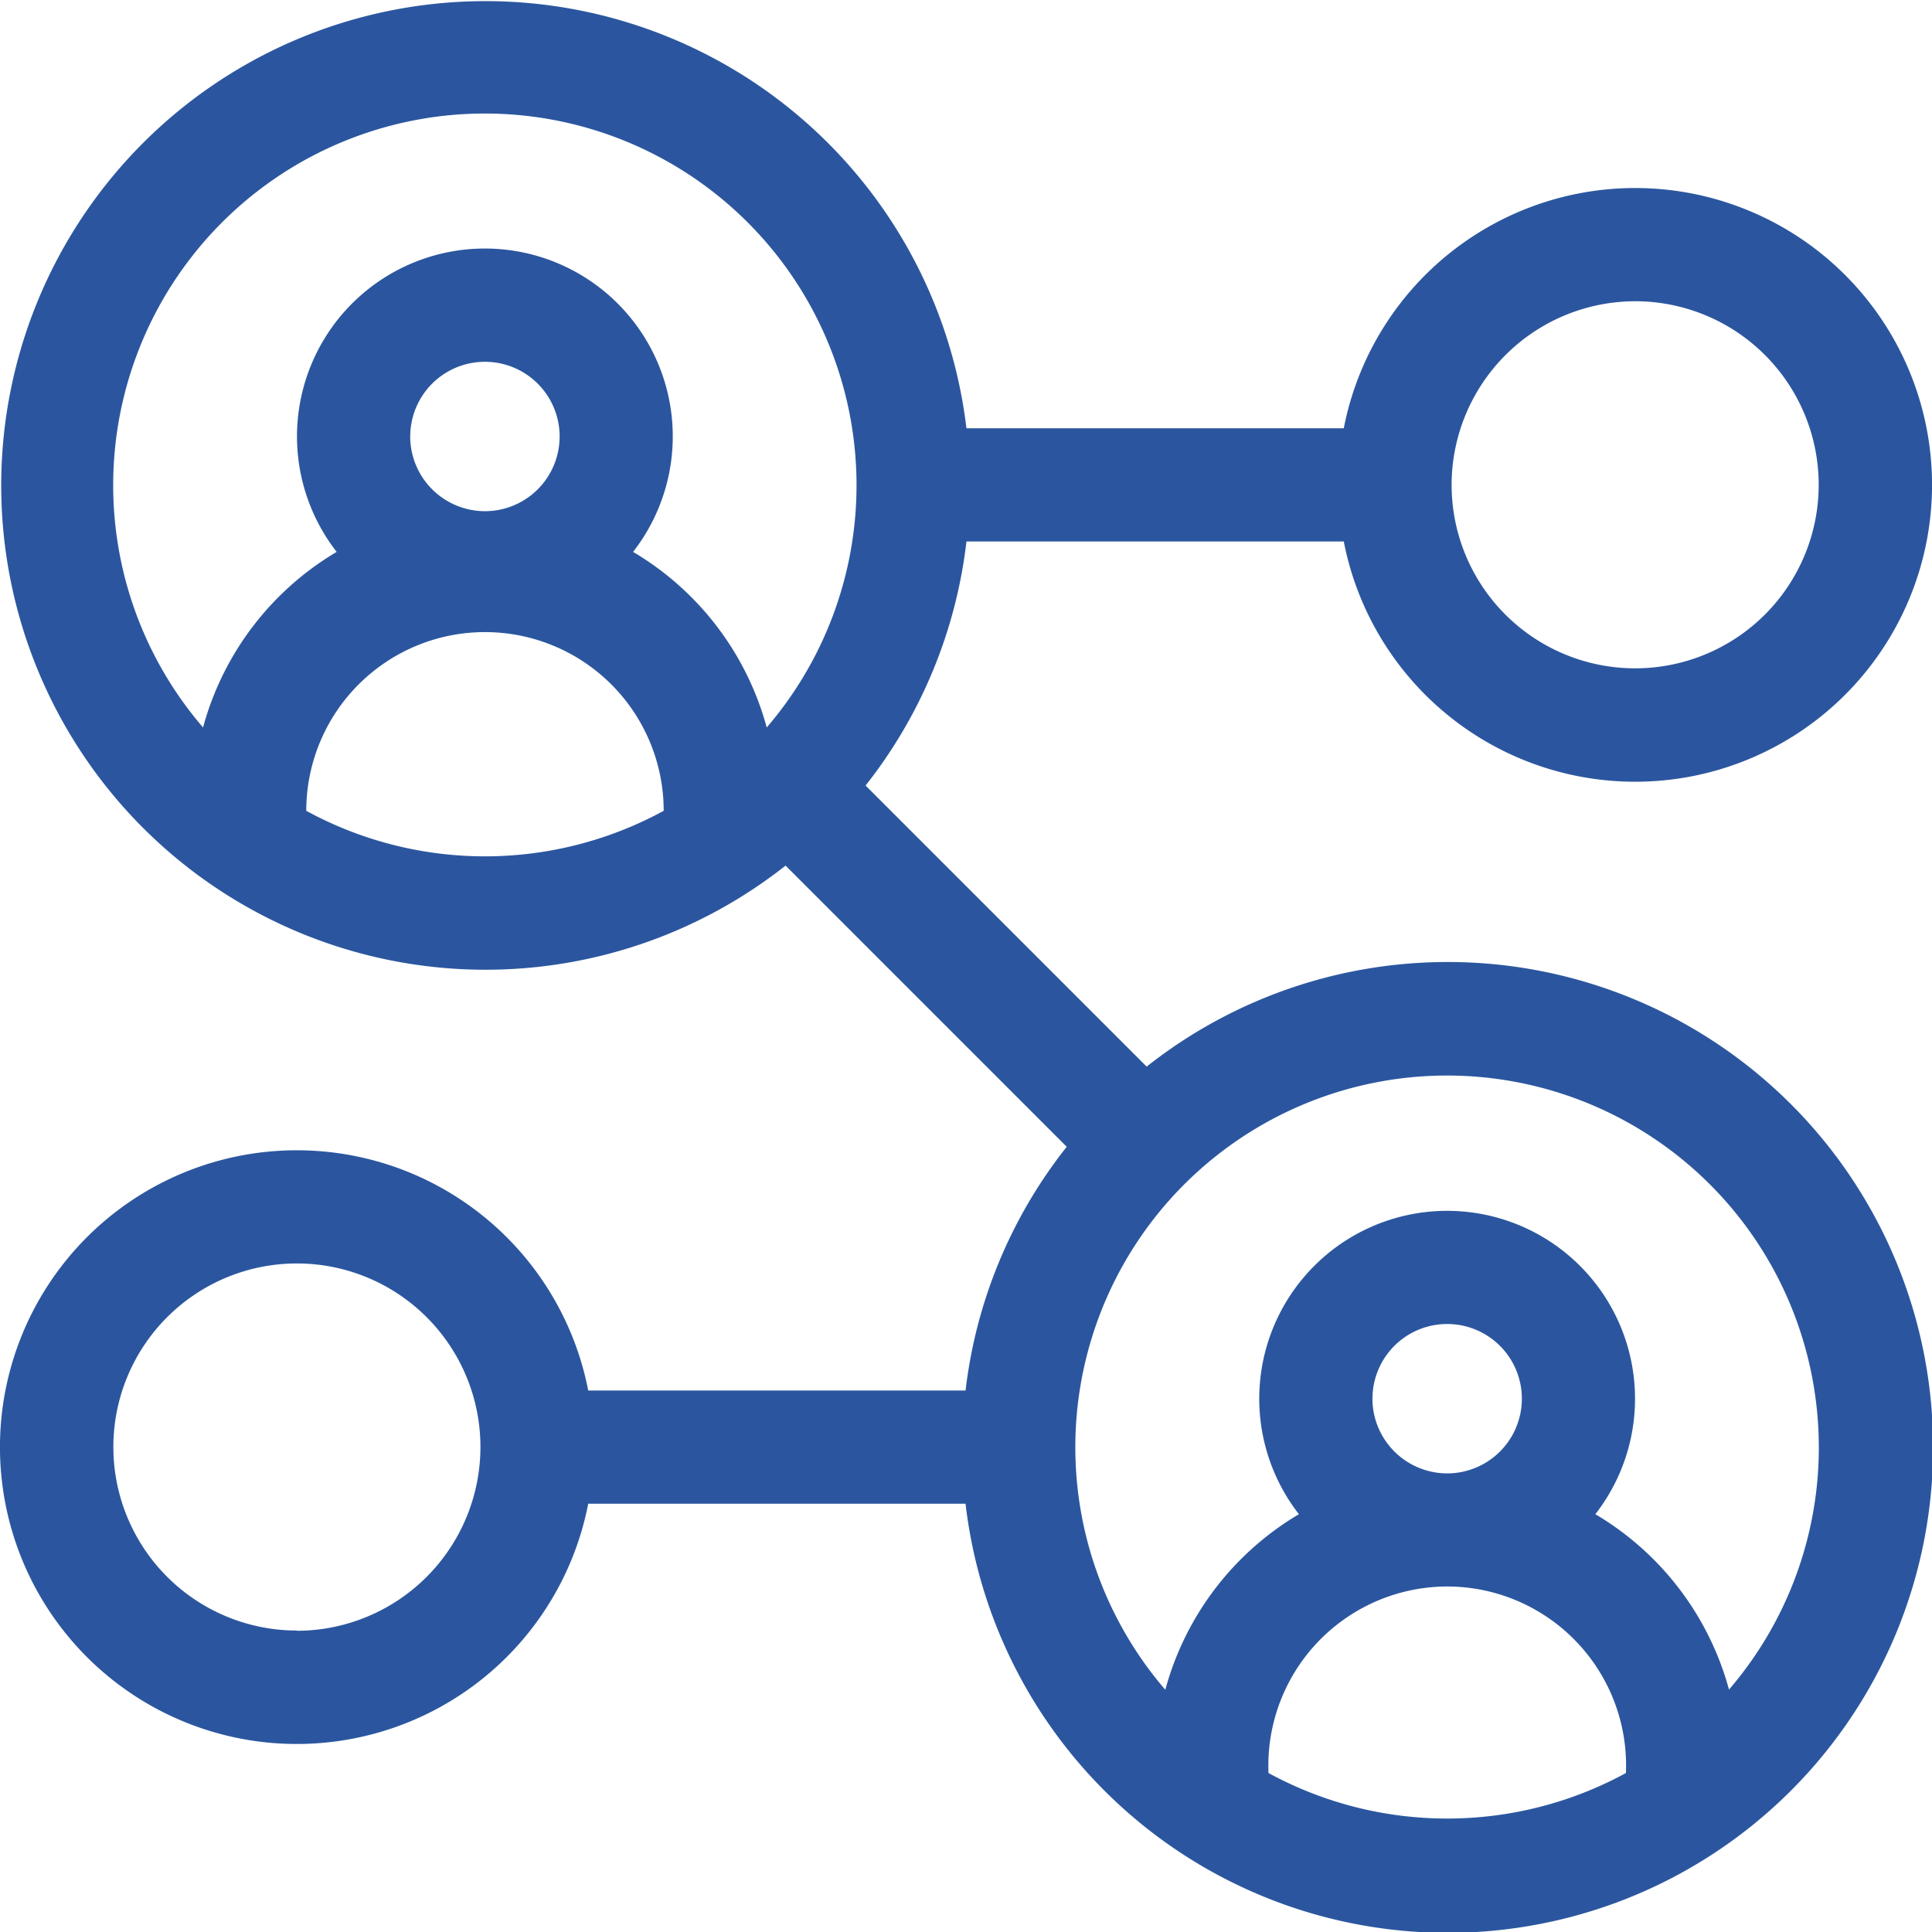 <svg xmlns="http://www.w3.org/2000/svg" width="80" height="80" viewBox="0 0 80 80"><defs><style>.a{fill:#2b569f;}</style></defs><path class="a" d="M40.019,22.422H55.643a12.292,12.292,0,1,0,0-4.688H40.018a20.054,20.054,0,1,0-7.49,18.109L44.171,47.486a19.982,19.982,0,0,0-4.189,10.093H24.357a12.292,12.292,0,1,0,0,4.687H39.981a20.1,20.1,0,1,0,7.5-18.1L35.842,32.527a20.041,20.041,0,0,0,4.177-10.106Zm27.689-9.948a7.6,7.6,0,1,1-7.6,7.6,7.613,7.613,0,0,1,7.6-7.6Zm-63.021,7.6A15.39,15.39,0,1,1,31.748,30.123a12.133,12.133,0,0,0-5.533-7.27,7.78,7.78,0,1,0-12.274,0,12.133,12.133,0,0,0-5.533,7.27A15.376,15.376,0,0,1,4.687,20.078Zm12.3-2a3.093,3.093,0,1,1,3.093,3.093A3.1,3.1,0,0,1,16.985,18.08Zm-4.305,15.5a7.4,7.4,0,1,1,14.8,0,15.465,15.465,0,0,1-14.8,0Zm-.388,33.943a7.6,7.6,0,1,1,7.6-7.6A7.613,7.613,0,0,1,12.292,67.527Zm40.232,5.9a7.418,7.418,0,0,1,7.4-7.724h0a7.413,7.413,0,0,1,7.4,7.724,15.465,15.465,0,0,1-14.8,0Zm4.305-15.5a3.093,3.093,0,1,1,3.094,3.093h0A3.1,3.1,0,0,1,56.829,57.924Zm18.483,2a15.377,15.377,0,0,1-3.72,10.045A12.134,12.134,0,0,0,66.06,62.7a7.78,7.78,0,1,0-12.274,0,12.133,12.133,0,0,0-5.533,7.27,15.393,15.393,0,1,1,27.06-10.045Z"/></svg>